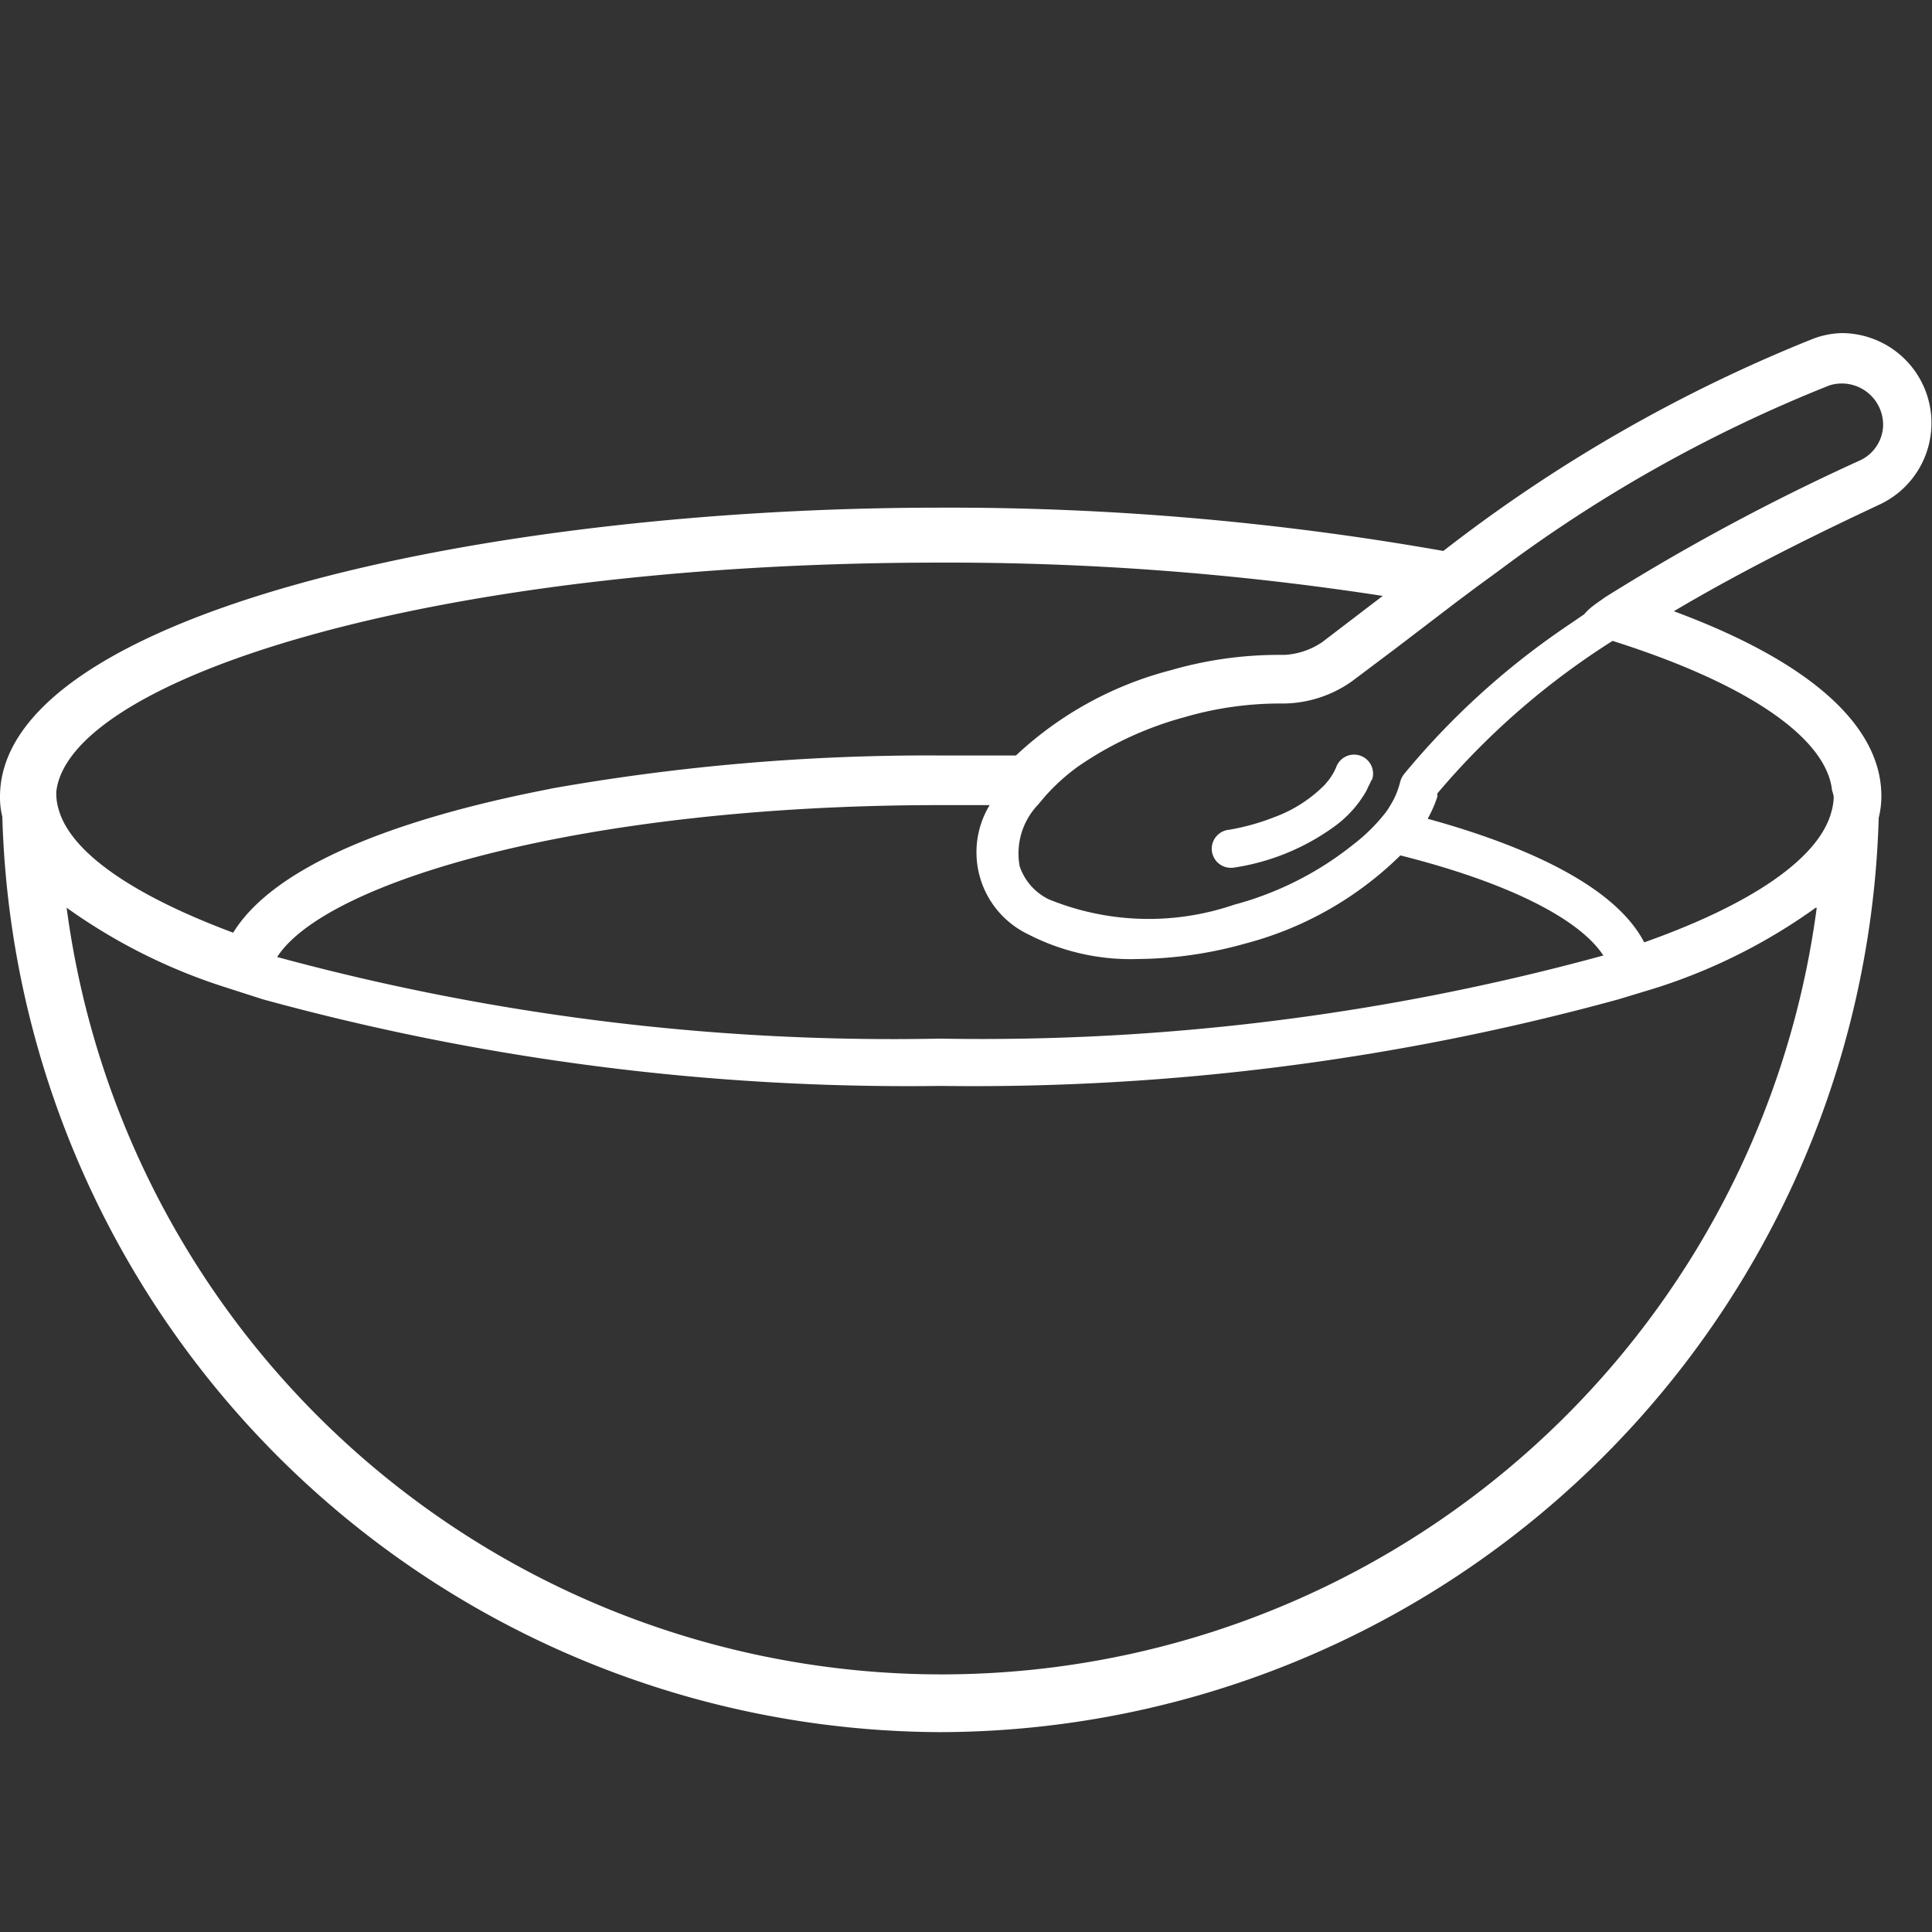 <svg id="Icons" xmlns="http://www.w3.org/2000/svg" viewBox="0 0 58 58"><rect x="0" y="0" width="58" height="58" fill="#333333" stroke="none"/><defs><style>.cls-1{fill:#fff}</style></defs><path id="Mealtime" class="cls-1" d="M28.24,52A28.27,28.27,0,0,1,.07,24.52a2.4,2.4,0,0,1-.07-.6c0-5.44,14.36-8.68,28.24-8.68a85.33,85.33,0,0,1,15.09,1.3,45.79,45.79,0,0,1,11.05-6.35A2.59,2.59,0,0,1,55.3,10a2.7,2.7,0,0,1,1.14,5.14c-1.6.75-3.95,1.88-6.19,3.21,4.08,1.51,6.23,3.43,6.23,5.55a2.67,2.67,0,0,1-.08.65A28.25,28.25,0,0,1,28.24,52ZM54.51,27.25a17.08,17.08,0,0,1-4.8,2.41L48.59,30A73.19,73.19,0,0,1,28.24,32.6,73.19,73.19,0,0,1,7.89,30l-1.12-.36A17.08,17.08,0,0,1,2,27.25a26.5,26.5,0,0,0,52.54,0Zm-38-3.57a64.88,64.88,0,0,1,11.71-1c.76,0,1.52,0,2.28,0a10.71,10.71,0,0,1,4.65-2.56,11.65,11.65,0,0,1,3.22-.46h.2a2.24,2.24,0,0,0,1.12-.38l1.82-1.39a85.51,85.51,0,0,0-13.29-1c-15.42,0-26.16,3.52-26.53,6.88,0,0,0,.06,0,.1a1.61,1.61,0,0,0,.06.39C2.09,25.58,4,26.88,7,28,8.44,25.66,13,24.36,16.53,23.68Zm31.62,5c-.72-1.1-2.87-2.19-6.09-3a10.39,10.39,0,0,1-4.67,2.65,12.19,12.19,0,0,1-3.2.46,6.71,6.71,0,0,1-3.3-.74,2.73,2.73,0,0,1-1.16-3.88l-1.49,0c-10.66,0-18.42,2.27-19.9,4.56a70.53,70.53,0,0,0,19.9,2.45A70.66,70.66,0,0,0,48.15,28.68ZM55,23.73c-.17-1.58-2.54-3.21-6.59-4.49a22.88,22.88,0,0,0-5.26,4.58l0,.1a3.79,3.79,0,0,1-.29.66c3.27.9,5.69,2.14,6.5,3.71,3.28-1.16,5.26-2.55,5.62-3.92a1.76,1.76,0,0,0,.07-.45h0A1.23,1.23,0,0,0,55,23.73Zm-6.83-5.79a65.17,65.17,0,0,1,7.65-4.11,1.2,1.2,0,0,0,.71-1,1.24,1.24,0,0,0-1.61-1.26A43.14,43.14,0,0,0,45,17.13l-.63.46-.63.47-1.82,1.39-1.33,1a3.61,3.61,0,0,1-2.05.67h-.18a10.26,10.26,0,0,0-2.8.41A10.39,10.39,0,0,0,32.38,23a6,6,0,0,0-1,.9l-.22.26A2.12,2.12,0,0,0,30.61,26a1.7,1.7,0,0,0,.88,1,7.93,7.93,0,0,0,5.56.16,9.74,9.74,0,0,0,3.58-1.81,5.35,5.35,0,0,0,1-1c.08-.12.15-.24.21-.35a2.48,2.48,0,0,0,.19-.51.64.64,0,0,1,.12-.25,23.1,23.1,0,0,1,4.78-4.37l.63-.43C47.74,18.22,48,18.07,48.17,17.94Z"/><path class="cls-1" d="M41.17,23.42a1.63,1.63,0,0,1-.09.19l-.06.13a3.38,3.38,0,0,1-1,1.1,6.87,6.87,0,0,1-3,1.21H37a.57.57,0,0,1-.1-1.14,6.85,6.85,0,0,0,1.36-.38,4.14,4.14,0,0,0,1.47-.93.81.81,0,0,0,.09-.1,1.73,1.73,0,0,0,.29-.46.57.57,0,1,1,1.08.37Z"/></svg>
